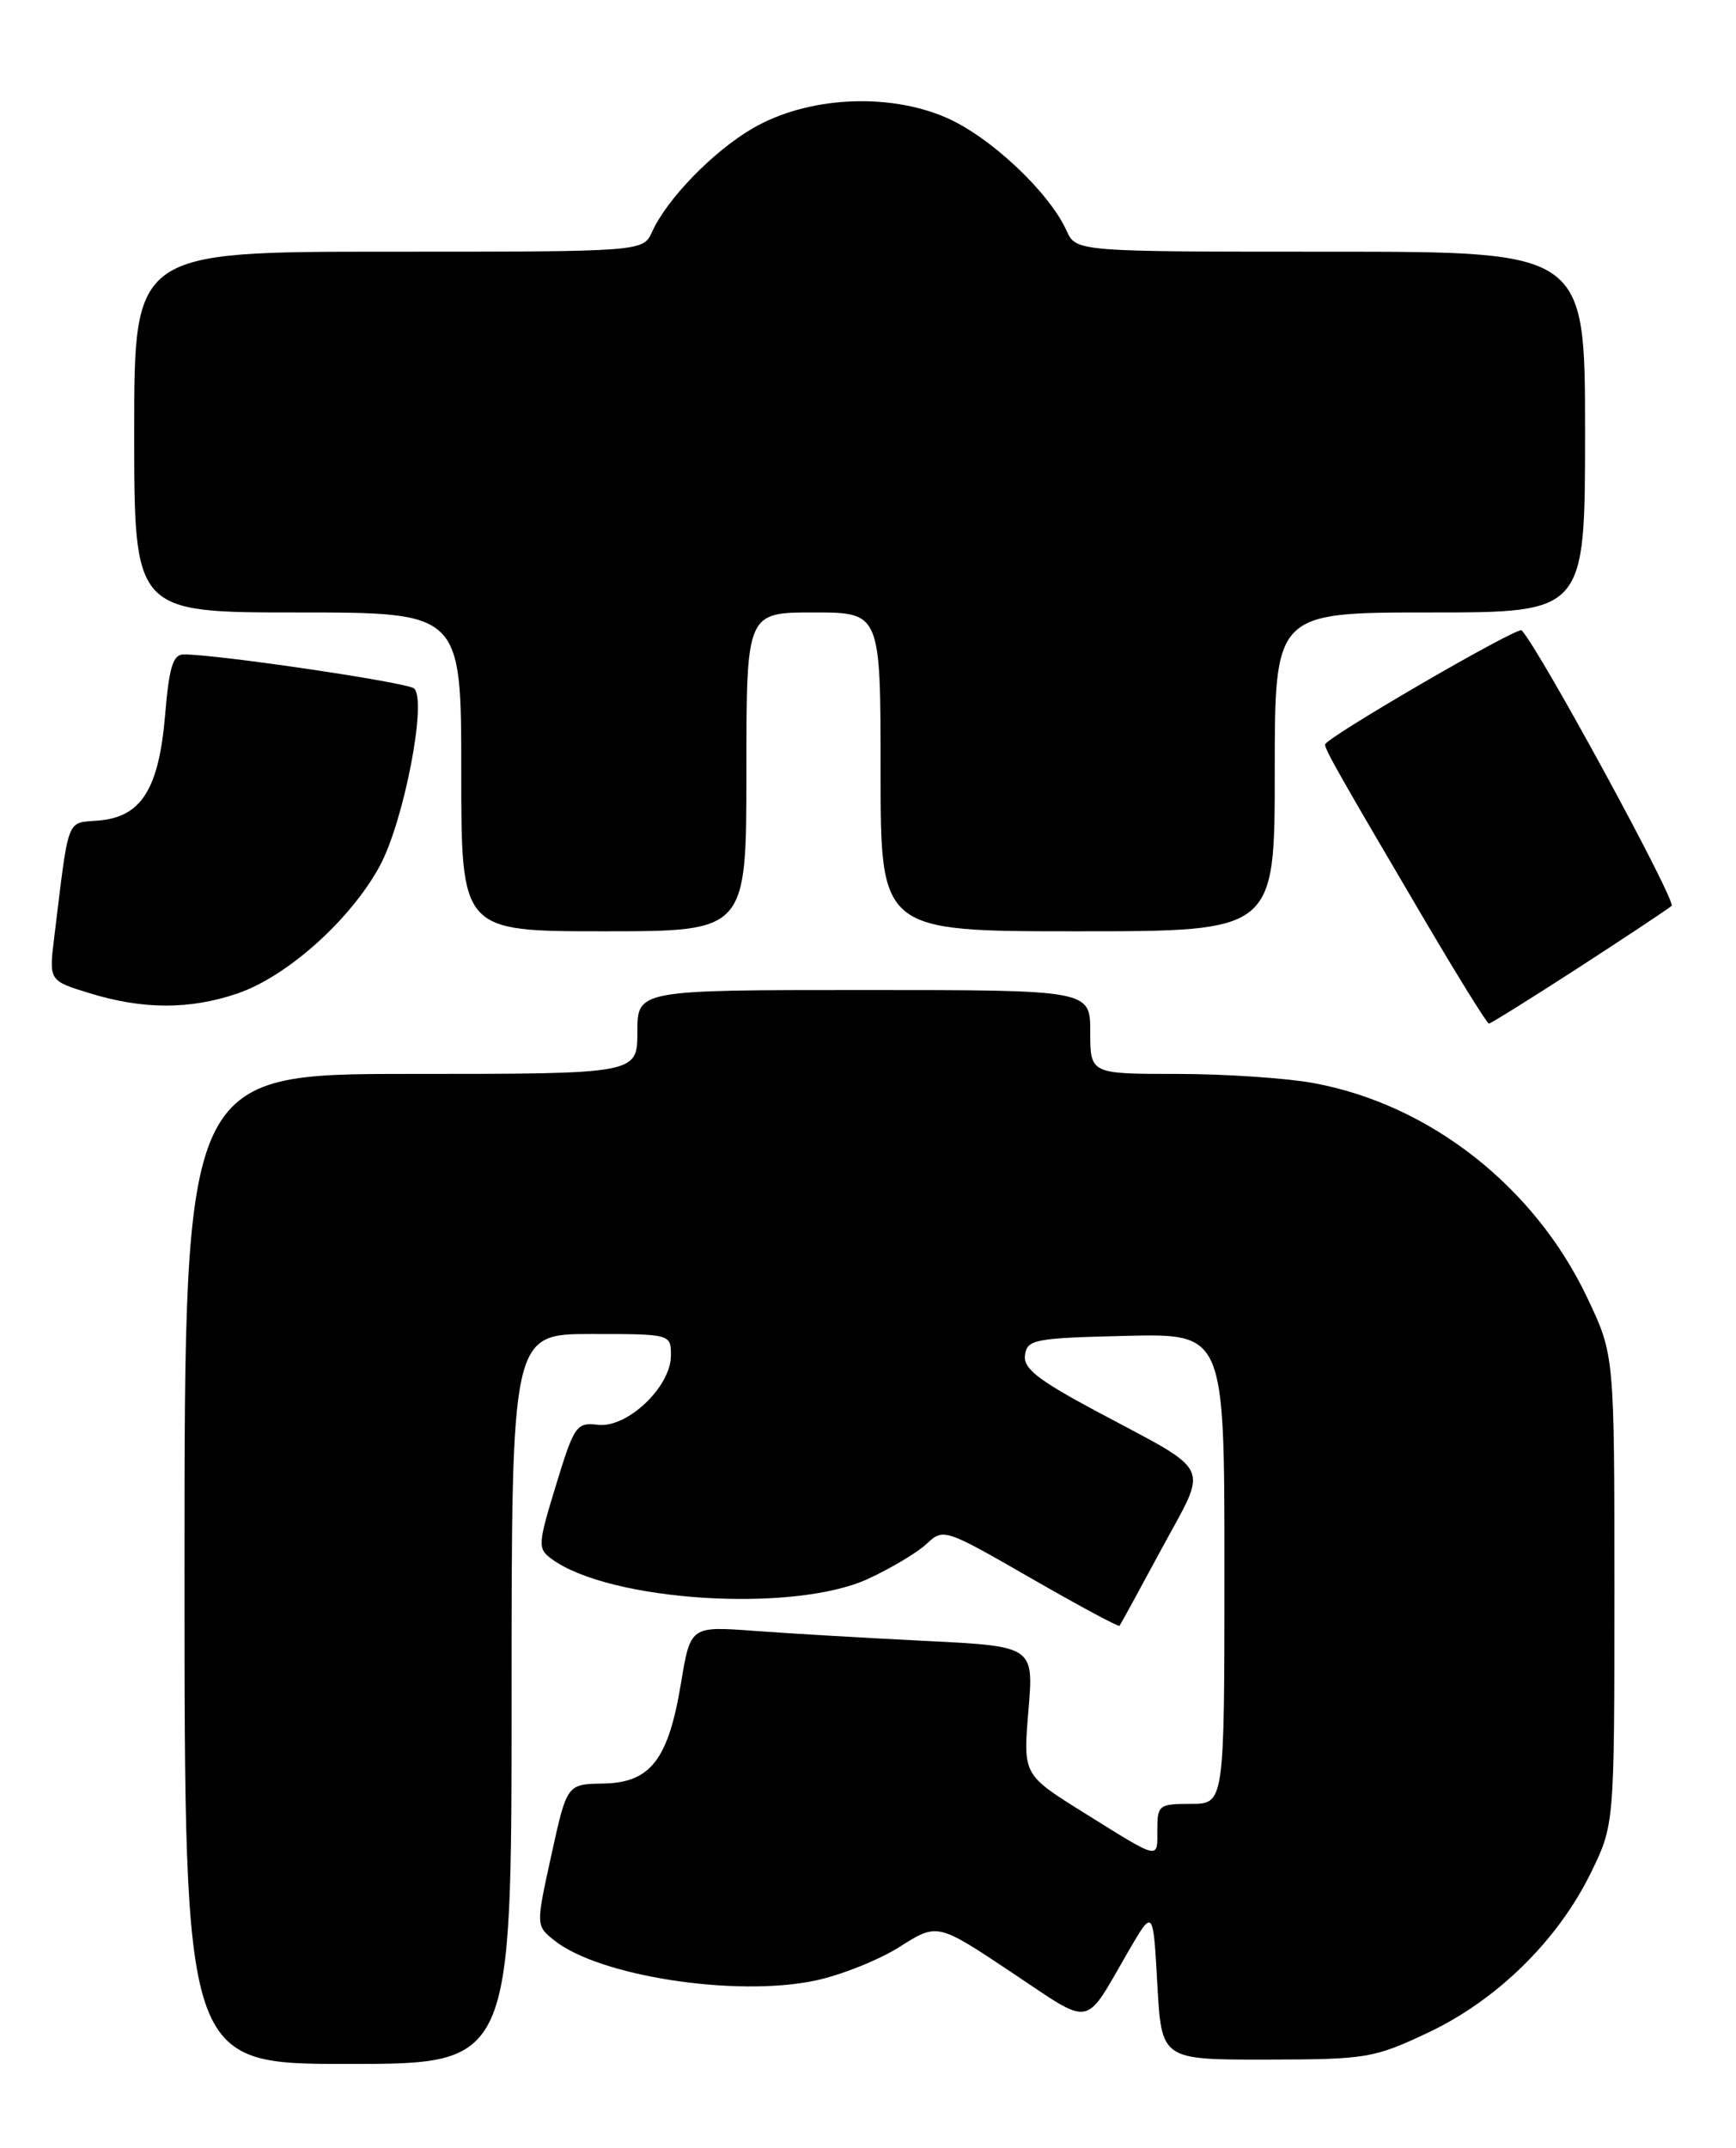 <?xml version="1.0" encoding="UTF-8" standalone="no"?>
<!DOCTYPE svg PUBLIC "-//W3C//DTD SVG 1.1//EN" "http://www.w3.org/Graphics/SVG/1.1/DTD/svg11.dtd" >
<svg xmlns="http://www.w3.org/2000/svg" xmlns:xlink="http://www.w3.org/1999/xlink" version="1.1" viewBox="0 0 207 256">
 <g >
 <path fill="currentColor"
d=" M 61.00 202.50 C 61.00 159.00 61.00 159.00 70.50 159.00 C 80.00 159.00 80.00 159.00 80.00 161.58 C 80.00 165.29 74.78 170.24 71.30 169.82 C 68.74 169.52 68.47 169.89 66.30 177.00 C 64.13 184.09 64.10 184.57 65.75 185.79 C 72.62 190.88 94.60 192.28 103.49 188.19 C 106.23 186.93 109.38 185.05 110.49 184.01 C 112.49 182.13 112.64 182.19 122.89 188.08 C 128.61 191.37 133.37 193.93 133.49 193.78 C 133.61 193.63 135.87 189.50 138.51 184.60 C 144.11 174.24 144.82 175.74 130.72 168.20 C 123.71 164.45 121.99 163.09 122.22 161.50 C 122.48 159.65 123.37 159.48 134.25 159.22 C 146.00 158.94 146.00 158.94 146.00 186.97 C 146.00 215.00 146.00 215.00 142.00 215.00 C 138.20 215.00 138.00 215.15 138.00 218.08 C 138.00 221.68 138.43 221.78 129.19 216.02 C 121.99 211.53 121.99 211.53 122.63 203.88 C 123.27 196.22 123.27 196.22 110.38 195.58 C 103.30 195.23 94.09 194.69 89.91 194.38 C 82.33 193.82 82.33 193.82 81.20 200.62 C 79.69 209.74 77.57 212.48 71.93 212.58 C 67.60 212.65 67.60 212.65 65.75 221.08 C 63.90 229.50 63.90 229.50 66.05 231.24 C 71.33 235.52 87.62 238.05 97.13 236.08 C 100.22 235.44 104.78 233.62 107.26 232.05 C 111.77 229.19 111.77 229.19 120.57 235.05 C 130.45 241.62 129.16 241.86 134.59 232.50 C 137.50 227.50 137.50 227.50 138.00 236.50 C 138.50 245.50 138.50 245.50 151.00 245.48 C 162.95 245.46 163.80 245.32 170.28 242.27 C 178.47 238.41 185.72 231.31 189.67 223.27 C 192.50 217.50 192.50 217.50 192.50 189.50 C 192.50 161.50 192.50 161.50 189.28 154.71 C 182.99 141.43 170.46 131.61 156.57 129.08 C 153.30 128.49 145.99 128.00 140.32 128.00 C 130.00 128.00 130.00 128.00 130.00 123.00 C 130.00 118.00 130.00 118.00 103.00 118.00 C 76.00 118.00 76.00 118.00 76.00 123.00 C 76.00 128.00 76.00 128.00 49.00 128.00 C 22.00 128.00 22.00 128.00 22.00 187.00 C 22.00 246.00 22.00 246.00 41.50 246.00 C 61.00 246.00 61.00 246.00 61.00 202.50 Z  M 188.22 115.34 C 193.87 111.68 198.87 108.36 199.32 107.97 C 199.93 107.44 183.53 77.30 181.44 75.13 C 180.97 74.64 158.00 87.98 158.00 88.74 C 158.00 89.38 159.78 92.52 170.22 110.25 C 174.03 116.71 177.32 122.00 177.54 122.00 C 177.75 122.00 182.56 119.00 188.22 115.34 Z  M 28.32 118.41 C 34.24 116.39 41.79 109.64 45.27 103.24 C 48.14 97.97 50.95 83.49 49.38 82.06 C 48.59 81.34 25.91 77.99 21.90 78.00 C 20.63 78.00 20.16 79.51 19.69 85.21 C 18.94 94.06 16.86 97.37 11.76 97.80 C 7.86 98.14 8.26 97.06 6.47 111.69 C 5.83 116.89 5.83 116.89 10.66 118.37 C 17.06 120.34 22.61 120.35 28.32 118.41 Z  M 89.00 92.00 C 89.00 73.00 89.00 73.00 97.00 73.00 C 105.00 73.00 105.00 73.00 105.00 92.00 C 105.00 111.00 105.00 111.00 128.50 111.00 C 152.00 111.00 152.00 111.00 152.00 92.00 C 152.00 73.00 152.00 73.00 170.50 73.00 C 189.00 73.00 189.00 73.00 189.00 51.50 C 189.00 30.00 189.00 30.00 158.66 30.00 C 128.32 30.00 128.32 30.00 127.18 27.50 C 125.07 22.86 118.02 16.25 112.76 13.99 C 105.77 10.99 96.17 11.54 89.71 15.32 C 85.00 18.08 79.55 23.69 77.76 27.62 C 76.68 30.00 76.68 30.00 46.34 30.00 C 16.00 30.00 16.00 30.00 16.00 51.50 C 16.00 73.00 16.00 73.00 35.50 73.00 C 55.00 73.00 55.00 73.00 55.00 92.00 C 55.00 111.00 55.00 111.00 72.00 111.00 C 89.00 111.00 89.00 111.00 89.00 92.00 Z "/>
</g>
</svg>